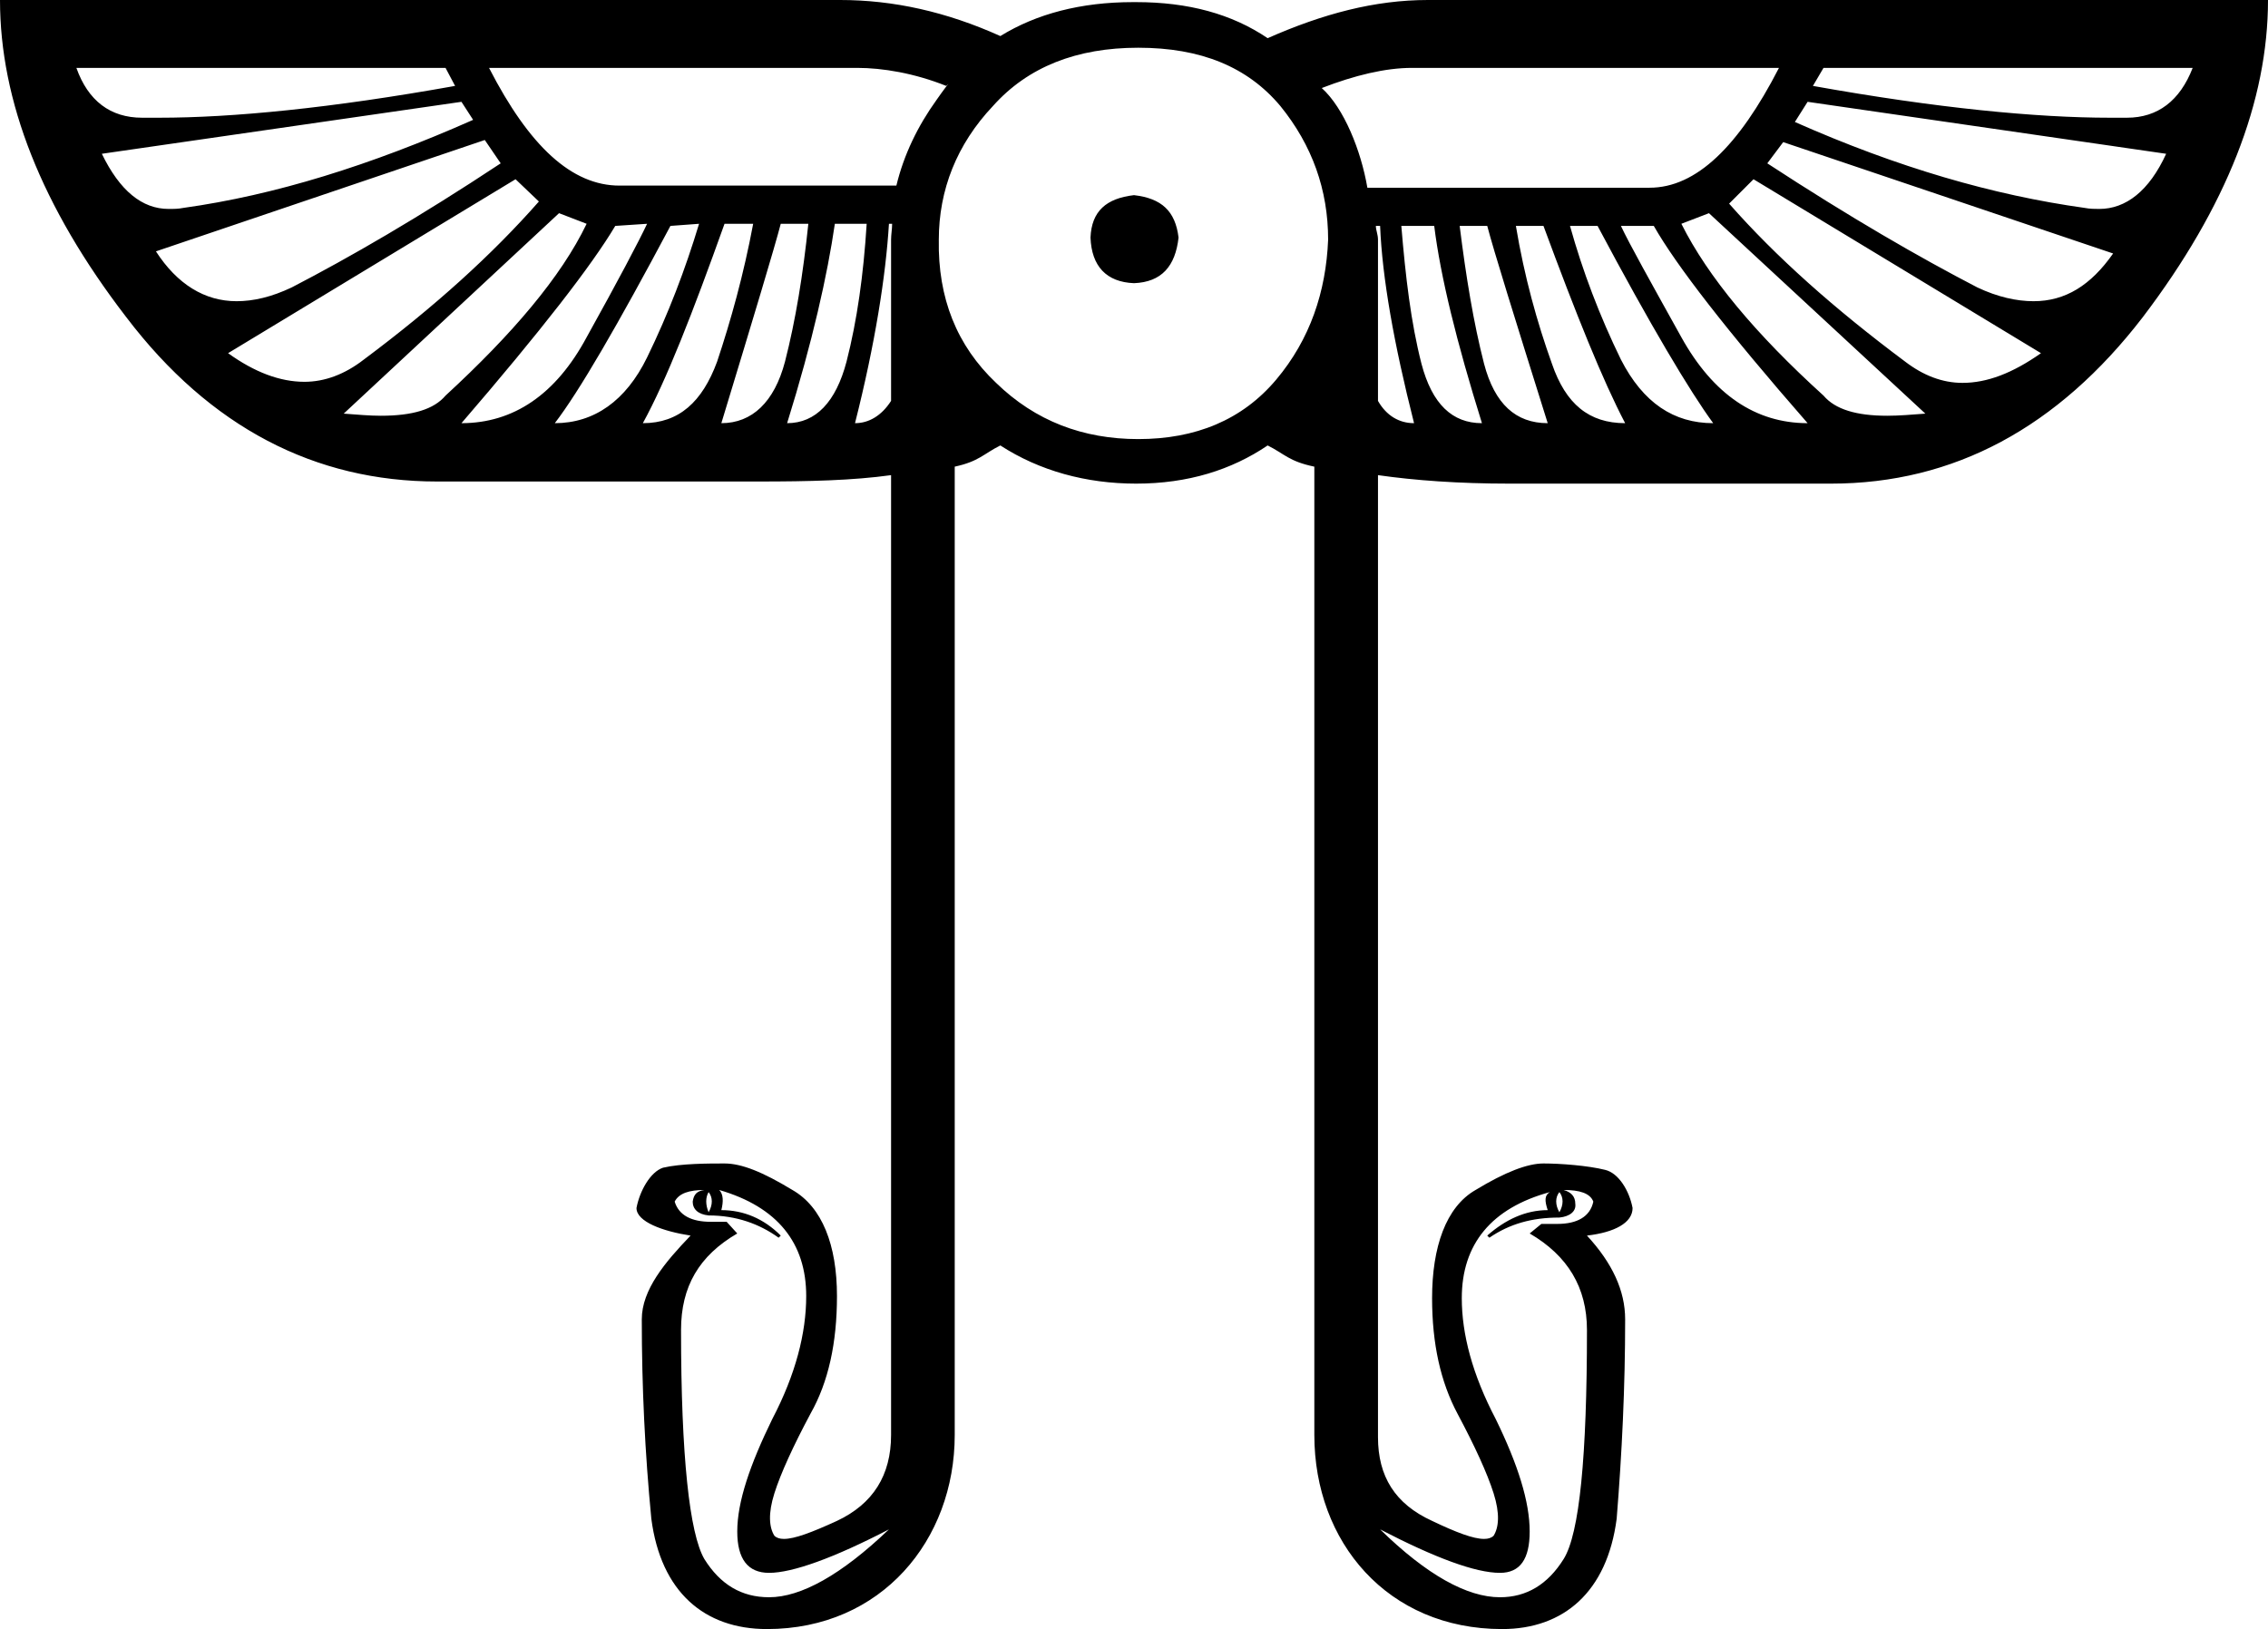 <?xml version='1.0' encoding ='UTF-8' standalone='no'?>
<svg width='21.38' height='15.36' xmlns='http://www.w3.org/2000/svg' xmlns:xlink='http://www.w3.org/1999/xlink'  version='1.1' >
<path style='fill:black; stroke:none' d=' M 4.2 0.64  L 4.29 0.81  C 3.12 1.02 2.19 1.11 1.5 1.11  C 1.44 1.11 1.39 1.11 1.34 1.11  C 1.04 1.11 0.83 0.95 0.72 0.64  Z  M 20.67 0.64  C 20.55 0.95 20.34 1.11 20.05 1.11  C 20 1.11 19.94 1.11 19.89 1.11  C 19.2 1.11 18.26 1.02 17.09 0.81  L 17.19 0.64  Z  M 8.08 0.64  C 8.32 0.64 8.62 0.69 8.92 0.81  C 8.94 0.79 8.94 0.79 8.94 0.79  L 8.94 0.79  C 8.94 0.79 8.9 0.84 8.83 0.94  C 8.65 1.19 8.52 1.46 8.45 1.75  L 5.84 1.75  C 5.39 1.75 4.99 1.38 4.61 0.64  Z  M 16.77 0.64  C 16.39 1.38 15.99 1.77 15.55 1.77  L 12.91 1.77  C 12.91 1.77 12.91 1.77 12.91 1.77  C 12.91 1.77 12.9 1.77 12.9 1.77  C 12.9 1.77 12.89 1.77 12.89 1.77  C 12.83 1.42 12.67 1.02 12.46 0.83  C 12.77 0.71 13.06 0.64 13.31 0.64  Z  M 4.35 0.96  L 4.46 1.13  C 3.49 1.56 2.59 1.84 1.73 1.96  C 1.68 1.97 1.64 1.97 1.59 1.97  C 1.34 1.97 1.13 1.8 0.96 1.45  L 4.35 0.96  Z  M 17.04 0.96  L 20.42 1.45  C 20.26 1.8 20.04 1.97 19.79 1.97  C 19.75 1.97 19.7 1.97 19.65 1.96  C 18.79 1.84 17.89 1.58 16.92 1.15  L 17.04 0.96  Z  M 10.69 1.84  C 10.43 1.87 10.29 1.99 10.28 2.24  C 10.29 2.51 10.43 2.66 10.69 2.67  C 10.95 2.66 11.08 2.51 11.11 2.24  C 11.08 1.99 10.95 1.87 10.69 1.84  Z  M 4.57 1.32  L 4.72 1.54  C 3.95 2.05 3.29 2.43 2.75 2.71  C 2.56 2.8 2.39 2.84 2.23 2.84  C 1.93 2.84 1.67 2.68 1.47 2.37  L 4.57 1.32  Z  M 16.81 1.34  L 19.92 2.39  C 19.71 2.69 19.47 2.84 19.17 2.84  C 19.01 2.84 18.83 2.8 18.64 2.71  C 18.1 2.43 17.44 2.05 16.66 1.54  L 16.81 1.34  Z  M 4.86 1.69  L 5.08 1.9  C 4.64 2.4 4.1 2.89 3.43 3.39  C 3.25 3.53 3.06 3.6 2.87 3.6  C 2.64 3.6 2.4 3.51 2.15 3.33  L 4.86 1.69  Z  M 16.53 1.69  L 19.24 3.33  C 18.97 3.52 18.73 3.61 18.5 3.61  C 18.31 3.61 18.13 3.54 17.96 3.41  C 17.29 2.91 16.74 2.42 16.3 1.92  L 16.53 1.69  Z  M 5.27 2.01  L 5.53 2.11  C 5.29 2.61 4.83 3.15 4.2 3.73  C 4.09 3.86 3.89 3.92 3.59 3.92  C 3.49 3.92 3.37 3.91 3.24 3.9  L 5.27 2.01  Z  M 16.11 2.01  L 18.15 3.9  C 18.02 3.91 17.9 3.92 17.79 3.92  C 17.5 3.92 17.3 3.86 17.19 3.73  C 16.55 3.15 16.1 2.61 15.85 2.11  L 16.11 2.01  Z  M 6.1 2.11  C 6.02 2.28 5.83 2.64 5.53 3.18  C 5.24 3.72 4.84 3.99 4.35 3.99  C 5.1 3.12 5.58 2.5 5.8 2.13  L 6.1 2.11  Z  M 6.59 2.11  C 6.46 2.54 6.3 2.96 6.1 3.37  C 5.9 3.78 5.6 3.99 5.23 3.99  C 5.46 3.69 5.82 3.07 6.32 2.13  L 6.59 2.11  Z  M 7.1 2.11  C 7.01 2.59 6.89 3.02 6.76 3.41  C 6.62 3.79 6.4 3.99 6.06 3.99  C 6.28 3.59 6.53 2.95 6.83 2.11  Z  M 7.62 2.11  C 7.57 2.59 7.5 3.02 7.4 3.41  C 7.3 3.79 7.09 3.99 6.8 3.99  C 7.11 2.97 7.3 2.34 7.36 2.11  Z  M 8.17 2.11  C 8.14 2.59 8.08 3.02 7.98 3.41  C 7.88 3.79 7.69 3.99 7.42 3.99  C 7.66 3.22 7.8 2.59 7.87 2.11  Z  M 8.41 2.11  C 8.41 2.16 8.4 2.21 8.4 2.26  L 8.4 3.78  C 8.31 3.92 8.19 3.99 8.06 3.99  C 8.25 3.24 8.35 2.6 8.38 2.11  Z  M 13.01 2.13  C 13.03 2.62 13.14 3.24 13.33 3.99  C 13.19 3.99 13.07 3.92 12.99 3.78  L 12.99 2.26  C 12.99 2.21 12.97 2.17 12.97 2.13  Z  M 13.52 2.13  C 13.58 2.61 13.73 3.22 13.97 3.99  C 13.69 3.99 13.5 3.81 13.4 3.43  C 13.3 3.04 13.25 2.61 13.21 2.13  Z  M 14.02 2.13  C 14.08 2.36 14.27 2.97 14.59 3.99  C 14.29 3.99 14.09 3.81 13.99 3.43  C 13.89 3.04 13.82 2.61 13.76 2.13  Z  M 14.55 2.13  C 14.86 2.97 15.11 3.59 15.32 3.99  C 14.98 3.99 14.76 3.81 14.63 3.43  C 14.49 3.04 14.37 2.61 14.29 2.13  Z  M 15.06 2.13  C 15.56 3.07 15.93 3.69 16.15 3.99  C 15.78 3.99 15.49 3.8 15.28 3.39  C 15.08 2.98 14.92 2.56 14.8 2.13  Z  M 15.59 2.13  C 15.8 2.5 16.28 3.12 17.04 3.99  C 16.55 3.99 16.15 3.72 15.85 3.18  C 15.55 2.64 15.36 2.3 15.28 2.13  Z  M 10.73 0.45  C 11.32 0.45 11.76 0.63 12.07 1  C 12.37 1.37 12.52 1.79 12.52 2.26  C 12.5 2.75 12.35 3.2 12.03 3.58  C 11.71 3.96 11.27 4.14 10.73 4.14  C 10.21 4.14 9.76 3.97 9.39 3.61  C 9.02 3.26 8.84 2.81 8.85 2.26  C 8.85 1.79 9.02 1.36 9.36 1  C 9.69 0.63 10.15 0.45 10.73 0.45  Z  M 6.68 11.24  C 6.72 11.29 6.72 11.36 6.68 11.43  C 6.65 11.36 6.65 11.29 6.68 11.24  Z  M 14.7 11.24  C 14.74 11.29 14.74 11.36 14.7 11.43  C 14.66 11.36 14.66 11.29 14.7 11.24  Z  M 6.64 11.22  C 6.57 11.23 6.54 11.26 6.53 11.33  C 6.53 11.4 6.58 11.45 6.68 11.46  C 6.94 11.46 7.16 11.54 7.34 11.67  L 7.36 11.65  C 7.2 11.49 7.01 11.41 6.8 11.41  C 6.82 11.33 6.82 11.26 6.78 11.22  L 6.78 11.22  C 7.33 11.38 7.6 11.72 7.6 12.22  C 7.6 12.57 7.5 12.96 7.28 13.38  C 7.07 13.81 6.95 14.16 6.95 14.44  C 6.95 14.7 7.05 14.83 7.25 14.83  C 7.47 14.83 7.86 14.69 8.38 14.42  L 8.38 14.42  C 7.93 14.85 7.55 15.06 7.25 15.06  C 6.99 15.06 6.79 14.94 6.64 14.7  C 6.5 14.46 6.42 13.73 6.42 12.54  C 6.42 12.13 6.59 11.84 6.95 11.63  L 6.85 11.52  L 6.7 11.52  C 6.52 11.52 6.4 11.46 6.36 11.33  C 6.4 11.25 6.5 11.22 6.64 11.22  Z  M 14.74 11.22  C 14.89 11.22 14.99 11.25 15.02 11.33  C 14.99 11.47 14.87 11.54 14.68 11.54  L 14.53 11.54  L 14.42 11.63  C 14.78 11.84 14.96 12.14 14.96 12.54  C 14.96 13.73 14.89 14.46 14.74 14.7  C 14.59 14.94 14.39 15.06 14.14 15.06  C 13.83 15.06 13.45 14.85 13.01 14.42  L 13.01 14.42  C 13.53 14.69 13.91 14.83 14.14 14.83  C 14.33 14.83 14.42 14.7 14.42 14.44  C 14.42 14.16 14.31 13.81 14.1 13.38  C 13.88 12.96 13.78 12.58 13.78 12.24  C 13.78 11.73 14.06 11.39 14.61 11.24  L 14.61 11.24  C 14.56 11.27 14.56 11.32 14.59 11.41  C 14.38 11.41 14.19 11.5 14.02 11.65  L 14.04 11.67  C 14.23 11.54 14.44 11.48 14.7 11.48  C 14.8 11.47 14.86 11.42 14.85 11.35  C 14.85 11.28 14.81 11.24 14.74 11.22  Z  M 0 0  C 0 0.95 0.39 1.95 1.19 2.99  C 1.98 4.03 2.97 4.54 4.12 4.54  L 7.15 4.54  C 7.63 4.54 8.04 4.53 8.4 4.48  L 8.4 13.53  C 8.4 13.91 8.23 14.18 7.89 14.34  C 7.65 14.45 7.49 14.51 7.39 14.51  C 7.35 14.51 7.32 14.5 7.3 14.48  C 7.25 14.4 7.24 14.27 7.3 14.08  C 7.36 13.89 7.48 13.63 7.64 13.33  C 7.81 13.03 7.89 12.66 7.89 12.22  C 7.89 11.74 7.75 11.38 7.47 11.22  C 7.19 11.05 6.99 10.97 6.83 10.97  C 6.68 10.97 6.42 10.97 6.25 11.01  C 6.13 11.05 6.03 11.23 6 11.39  C 6 11.52 6.25 11.61 6.51 11.65  C 6.27 11.9 6.05 12.16 6.05 12.44  C 6.05 13.08 6.08 13.7 6.14 14.32  C 6.23 15.01 6.64 15.36 7.23 15.36  C 8.31 15.36 9 14.52 9 13.53  L 9 4.4  C 9.23 4.35 9.27 4.28 9.43 4.2  C 9.8 4.44 10.24 4.56 10.71 4.56  C 11.2 4.56 11.61 4.43 11.95 4.2  C 12.11 4.28 12.15 4.35 12.39 4.4  L 12.39 13.53  C 12.39 14.54 13.08 15.36 14.16 15.36  C 14.74 15.36 15.15 15.01 15.24 14.32  C 15.29 13.7 15.32 13.08 15.32 12.44  C 15.32 12.17 15.2 11.91 14.96 11.65  C 15.22 11.62 15.39 11.53 15.39 11.39  C 15.36 11.23 15.26 11.06 15.13 11.03  C 14.97 10.99 14.71 10.97 14.55 10.97  C 14.4 10.97 14.19 11.05 13.91 11.22  C 13.63 11.38 13.5 11.76 13.5 12.24  C 13.5 12.67 13.58 13.03 13.74 13.33  C 13.9 13.63 14.02 13.89 14.08 14.08  C 14.14 14.27 14.13 14.4 14.08 14.48  C 14.06 14.5 14.03 14.51 13.99 14.51  C 13.89 14.51 13.73 14.45 13.5 14.34  C 13.15 14.18 12.99 13.92 12.99 13.55  L 12.99 4.48  C 13.34 4.53 13.75 4.56 14.23 4.56  L 17.26 4.56  C 18.42 4.56 19.4 4.03 20.2 2.99  C 20.99 1.95 21.38 0.95 21.38 0  L 13.46 0  C 12.96 0 12.47 0.13 11.95 0.36  C 11.61 0.13 11.2 0.02 10.71 0.02  C 10.7 0.02 10.69 0.02 10.68 0.02  C 10.19 0.02 9.77 0.13 9.43 0.34  C 8.92 0.11 8.42 0 7.92 0  Z '/></svg>

